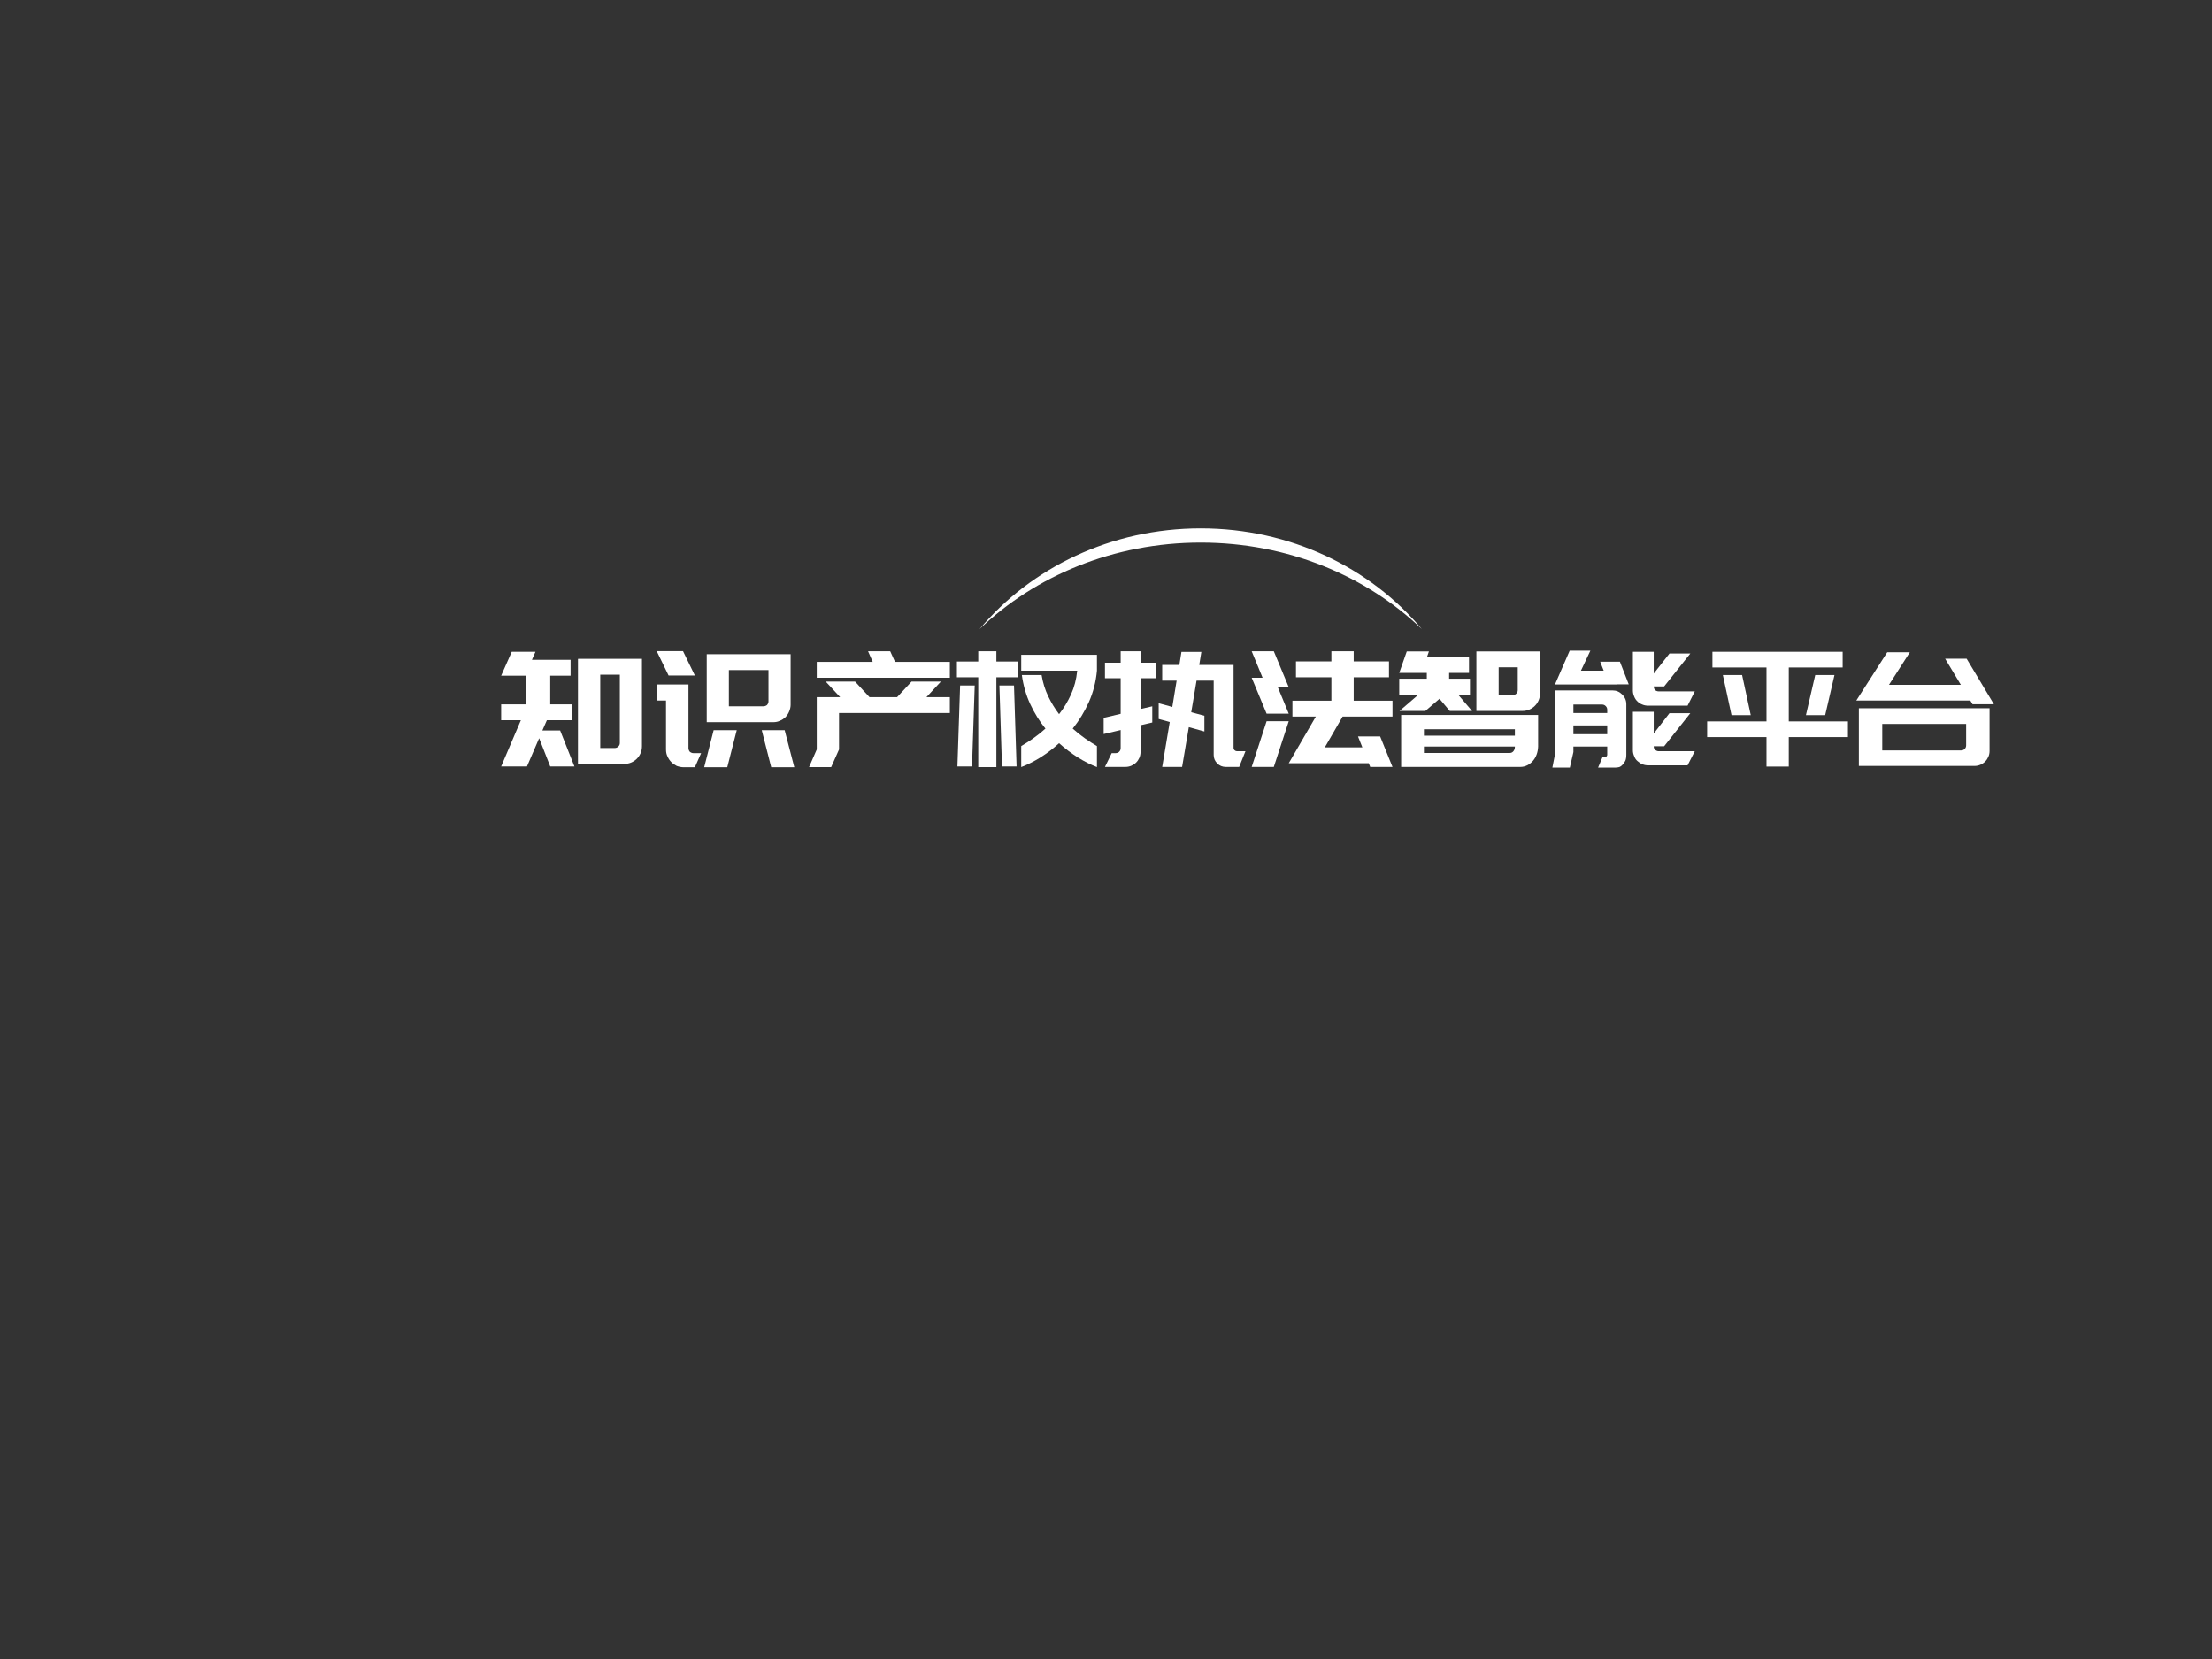 <svg data-noselect="" viewBox="0 0 800 600" width="1600" height="1200" preserveAspectRatio="none" version="1.1" xmlns="http://www.w3.org/2000/svg"><rect x="0" y="0" width="800" height="600" fill="#333333" stroke="none"/><defs></defs> <g id="shape_2ayGvHns9h" transform="translate(423.651,286.487) rotate(0,10.601,16.327) scale(1,1)" filter="" style="cursor: move; opacity: 1;"><g><svg xmlns="http://www.w3.org/2000/svg" version="1.1" xmlns:xlink="http://www.w3.org/1999/xlink" overflow="hidden" style="top:0; left: 0" width="21.201" height="32.654" viewBox="0 0 16.201 32.654" preserveAspectRatio="none" data-parent="shape_2ayGvHns9h"><rect fill="rgba(0,0,0,0)" width="21.201" height="32.654"></rect> <rect opacity="0"></rect><g transform="translate(0 0)" data-width="11.201171875"><path fill="#014099" d="" transform="translate(5 20.947)" data-glyph-w="6.201171875"></path></g></svg></g> <!----></g><g id="shape_Fn9EgKXbEB" transform="translate(175.032,227.547) rotate(0,273.94,35.133) scale(1,1)" filter="" style="cursor: move; opacity: 1;"><g><svg xmlns="http://www.w3.org/2000/svg" version="1.1" xmlns:xlink="http://www.w3.org/1999/xlink" overflow="hidden" style="top:0; left: 0" width="547.88" height="70.267" viewBox="0 0 547.88 70.267" preserveAspectRatio="none" data-parent="shape_Fn9EgKXbEB"><rect fill="rgba(0,0,0,0)" width="547.88" height="70.267"></rect> <rect opacity="0"></rect><g transform="translate(0,0)" data-width="547.88"><path fill="#FFFFFF" d="M44.14-39.09L50.17-39.09L52.14-39.09L52.14-7.48Q52.14-6.15 51.65-4.99Q51.16-3.83 50.29-2.96Q49.42-2.09 48.26-1.59Q47.10-1.10 45.76-1.10L45.76-1.10L37.06-1.10L29.06-1.10L29-1.10L29-39.03L29.06-39.03L29.06-39.09L44.14-39.09ZM44.14-8.64L44.14-33.35L37.06-33.35L37.06-6.84L42.28-6.84Q43.04-6.84 43.59-7.37Q44.14-7.89 44.14-8.64L44.14-8.64ZM10.56-0.17L1.22-0.17L8.35-16.88L1.22-16.88L1.22-22.62L10.21-22.62L10.21-33.00L1.22-33.00L5.05-41.64L13.63-41.64L12.35-38.74L26.33-38.74L26.33-33.00L18.97-33.00L18.97-22.62L26.97-22.62L26.97-16.88L17.75-16.88L16.12-13.17L22.56-13.17L27.72-0.17L18.97-0.17L14.96-10.38L10.56-0.17Z" transform="translate(5 49.822)" data-glyph-w="53.36"></path><path fill="#FFFFFF" d="M52.55-40.77L52.55-22.50Q52.55-21.29 52.03-20.07L52.03-20.07Q51.79-19.49 51.48-19.00Q51.16-18.50 50.75-18.04L50.75-18.04Q50.23-17.57 49.76-17.26Q49.30-16.94 48.66-16.70L48.66-16.70Q47.68-16.18 46.23-16.18L46.23-16.18L22.21-16.18L22.21-40.77L52.55-40.77ZM4.06-24.01L4.06-29.81L15.60-29.81L15.60-6.79Q15.60-6.15 16.07-5.51L16.07-5.51Q16.70-4.99 17.40-4.99L17.40-4.99L20.18-4.99L17.92 0.12L13.92 0.12Q12.70 0.12 11.37-0.35L11.37-0.35Q10.15-0.99 9.40-1.74L9.40-1.74Q8.53-2.61 8.00-3.83L8.00-3.83Q7.48-4.87 7.48-6.32L7.48-6.32L7.48-24.01L4.06-24.01ZM44.54-23.66L44.54-35.03L30.22-35.03L30.22-21.92L42.69-21.92Q43.38-21.92 44.02-22.39L44.02-22.39Q44.54-23.03 44.54-23.66L44.54-23.66ZM29.64 0.12L21.29 0.12L24.71-13.28L33.06-13.28L29.64 0.12ZM50.40-13.28L53.88 0.12L45.53 0.12L42.11-13.28L50.40-13.28ZM8.41-33.06L4.12-41.88L13.63-41.88L17.92-33.06L8.41-33.06Z" transform="translate(58.36 49.822)" data-glyph-w="58"></path><path fill="#FFFFFF" d="M12.06-6.32L9.22 0.06L1.22 0.06L4.00-6.32L4.00-25.23L12.47-25.23L7.25-30.86L17.86-30.86L23.08-25.23L33.06-25.23L38.28-30.86L48.89-30.86L43.67-25.23L52.14-25.23L52.14-19.49L12.06-19.49L12.06-6.32ZM52.14-37.99L52.14-32.25L4.00-32.25L4.00-37.99L24.24-37.99L22.56-41.82L30.57-41.82L32.31-37.99L52.14-37.99Z" transform="translate(116.36 49.822)" data-glyph-w="53.36"></path><path fill="#FFFFFF" d="M9.05 0.06L9.05-32.42L1.33-32.42L1.33-38.11L9.05-38.11L9.05-41.82L15.60-41.82L15.60-38.11L23.37-38.11L23.37-32.42L15.60-32.42L15.60 0.06L9.05 0.06ZM7.77-29.46L6.79-0.17L1.51-0.17L2.49-29.46L7.77-29.46ZM17.63-0.17L16.70-29.46L21.98-29.46L22.91-0.17L17.63-0.17ZM51.97-40.54L51.97-34.80Q51.39-28.65 49.04-23.43Q46.69-18.21 43.21-13.86L43.21-13.86Q45.41-11.89 47.65-10.32Q49.88-8.76 51.97-7.54L51.97-7.54L51.97 0.06Q48.49-1.28 45.04-3.45Q41.59-5.63 38.28-8.58L38.28-8.58Q35.03-5.63 31.55-3.45Q28.07-1.28 24.59 0.06L24.59 0.06L24.59-7.54Q26.68-8.76 28.91-10.32Q31.15-11.89 33.35-13.86L33.35-13.86Q30.10-17.86 27.84-22.74Q25.58-27.61 24.82-33.23L24.82-33.23L31.96-33.23Q32.65-29.06 34.34-25.55Q36.02-22.04 38.28-19.08L38.28-19.08Q40.83-22.33 42.60-26.22Q44.37-30.10 44.83-34.80L44.83-34.80L24.59-34.80L24.59-40.54L51.97-40.54Z" transform="translate(169.72 49.822)" data-glyph-w="53.36"></path><path fill="#FFFFFF" d="M48.02-31.20L48.02-6.90Q48.02-6.38 48.40-6.03Q48.78-5.68 49.30-5.68L49.30-5.68L52.32-5.68L50.05 0L48.02 0L45.18 0Q43.38 0 42.11-1.28Q40.83-2.55 40.83-4.35L40.83-4.35L40.83-31.20L34.63-31.20L32.71-19.78L37.47-18.50L37.47-12.82L31.84-14.38L29.41 0L22.21 0L24.94-16.24L20.94-17.34L20.94-23.03L25.87-21.69L27.43-31.20L22.21-31.20L22.21-36.89L28.42-36.89L29.17-41.59L36.37-41.59L35.61-36.89L40.83-36.89L48.02-36.89L48.02-31.20ZM3.94-4.99L5.34-4.99Q6.15-4.99 6.67-5.51Q7.19-6.03 7.19-6.84L7.19-6.84L7.19-13.34L1.04-11.89L1.04-17.75L7.19-19.20L7.19-32.07L1.51-32.07L1.51-37.70L7.19-37.70L7.19-41.82L14.38-41.82L14.38-37.70L20.07-37.70L20.07-32.07L14.38-32.07L14.38-20.94L18.62-21.92L18.62-16.07L14.38-15.08L14.38-5.45Q14.38-4.29 13.95-3.31Q13.51-2.32 12.79-1.59Q12.06-0.87 11.05-0.43Q10.03 0 8.93 0L8.93 0L1.51 0L3.94-4.99Z" transform="translate(223.08 49.822)" data-glyph-w="53.36"></path><path fill="#FFFFFF" d="M14.62-16.53L9.22 0L1.22 0L6.61-16.53L14.62-16.53ZM6.61-19.26L1.22-32.25L5.16-32.25L1.22-41.82L9.22-41.82L14.62-28.83L10.67-28.83L14.62-19.26L6.61-19.26ZM14.62-1.33L24.42-18.21L15.95-18.21L15.95-23.95L30.04-23.95L30.04-32.42L17.23-32.42L17.23-38.16L30.04-38.16L30.04-41.82L38.11-41.82L38.11-38.16L50.87-38.16L50.87-32.42L38.11-32.42L38.11-23.95L52.14-23.95L52.14-18.21L34.10-18.21L27.67-7.08L41.24-7.08L39.67-11.02L47.68-11.02L52.14 0L44.08 0L43.56-1.33L24.36-1.33L20.82-1.33L14.62-1.33Z" transform="translate(276.44 49.822)" data-glyph-w="53.36"></path><path fill="#FFFFFF" d="M10.15 0L1.91 0L1.91-5.05L1.91-7.37L1.91-11.31L1.91-13.63L1.91-18.21L1.91-18.79L43.04-18.79L51.45-18.79L51.45-13.63L51.45-11.31L51.45-7.60L51.45-7.37Q51.39-5.80 50.90-4.47Q50.40-3.13 49.53-2.15Q48.66-1.16 47.50-0.58Q46.34 0 45.07 0L45.07 0L10.15 0ZM10.15-13.63L10.15-11.31L43.04-11.31L43.04-13.63L10.15-13.63ZM10.15-7.37L10.15-5.05L41.18-5.05Q41.99-5.05 42.51-5.68Q43.04-6.32 43.04-7.25L43.04-7.25L43.04-7.37L10.15-7.37ZM29.12-41.24L29.12-41.76L52.14-41.76L52.14-41.24L52.14-36.02L52.14-26.62Q52.14-25.29 51.65-24.13Q51.16-22.97 50.29-22.10Q49.42-21.23 48.26-20.73Q47.10-20.24 45.76-20.24L45.76-20.24L29.12-20.24L29.12-22.50L29.12-25.98L29.12-36.02L29.12-41.24ZM44.08-27.78L44.08-36.02L37.18-36.02L37.18-25.98L42.28-25.98Q43.04-25.98 43.56-26.51Q44.08-27.03 44.08-27.78L44.08-27.78ZM10.67-20.24L1.33-20.24L8.18-26.16L1.22-26.16L1.22-31.90L11.19-31.90L11.19-33.99L9.22-33.99L4.93-33.99L1.22-33.99L3.94-41.76L11.95-41.76L11.25-39.73L26.45-39.73L26.45-33.99L19.26-33.99L19.26-31.90L26.80-31.90L26.80-26.16L22.50-26.16L27.55-20.24L19.49-20.24L15.78-24.65L10.67-20.24Z" transform="translate(329.8 49.822)" data-glyph-w="53.36"></path><path fill="#FFFFFF" d="M21.40-3.60L22.33-3.60Q22.68-3.60 22.79-3.77L22.79-3.77Q22.79-3.83 22.97-4.00L22.97-4.00L23.08-4.29L23.08-7.37L10.85-7.37L10.85-5.39L9.57 0.23L3.25 0.23L4.35-5.39L4.35-27.67L25.00-27.67Q27.03-27.67 28.51-26.19Q29.99-24.71 29.99-22.68L29.99-22.68L29.99-4.47Q29.99-3.07 29.64-2.26L29.64-2.26Q29.29-1.45 28.59-0.75L28.59-0.75Q28.07-0.17 27.43 0.06L27.43 0.06Q26.74 0.23 26.16 0.23L26.16 0.23L19.78 0.23L21.40-3.60ZM41.70-27.32L54.75-27.32L52.14-22.16L37.87-22.16Q36.71-22.16 35.79-22.56L35.79-22.56Q34.68-22.97 33.99-23.72L33.99-23.72Q33.23-24.42 32.83-25.46L32.83-25.46Q32.36-26.56 32.36-27.61L32.36-27.61L32.36-41.64L39.90-41.64L39.90-33.76L45.59-41.01L53.13-41.01L43.67-29.12L39.90-29.12Q39.90-28.42 40.37-27.78L40.37-27.78Q41.01-27.32 41.70-27.32L41.70-27.32ZM41.70-5.68L54.75-5.68L52.14-0.58L37.87-0.58Q36.66-0.58 35.79-0.99L35.79-0.99Q35.26-1.16 34.83-1.48Q34.39-1.80 33.99-2.15L33.99-2.15Q33.23-2.78 32.83-3.89L32.83-3.89Q32.36-4.93 32.36-6.03L32.36-6.03L32.36-19.95L39.90-19.95L39.90-12.06L45.59-19.43L53.13-19.43L43.67-7.48L39.90-7.48Q39.90-6.67 40.37-6.21L40.37-6.21Q41.01-5.68 41.70-5.68L41.70-5.68ZM4.18-29.81L9.51-42.05L16.99-42.05L13.57-34.80L21.81-34.80L20.53-38.05L27.67-38.05L30.86-29.87L26.62-29.87L26.62-29.81L4.18-29.81ZM10.85-11.83L23.08-11.83L23.08-15.02L10.85-15.02L10.85-11.83ZM21.23-22.56L10.85-22.56L10.85-19.49L23.08-19.49L23.08-20.71Q23.08-21.46 22.53-22.01Q21.98-22.56 21.23-22.56L21.23-22.56Z" transform="translate(383.16 49.822)" data-glyph-w="58"></path><path fill="#FFFFFF" d="M43.91-18.73L36.95-18.73L40.31-33.23L47.27-33.23L43.91-18.73ZM13.86-33.23L16.99-18.73L10.03-18.73L6.90-33.23L13.86-33.23ZM52.14-12.30L52.14-10.79L30.74-10.79L30.74-0.12L22.68-0.12L22.68-10.79L1.22-10.79L1.22-12.30L1.22-16.18L1.22-16.47L22.68-16.47L22.68-35.96L3.13-35.96L3.13-36.83L3.13-40.72L3.13-41.64L50.23-41.64L50.23-40.72L50.23-36.83L50.23-35.96L30.74-35.96L30.74-16.47L52.14-16.47L52.14-16.18L52.14-12.30Z" transform="translate(441.16 49.822)" data-glyph-w="53.36"></path><path fill="#FFFFFF" d="M50.00-15.54L50.00-5.80Q50.00-4.64 49.56-3.65Q49.13-2.67 48.40-1.94Q47.68-1.22 46.66-0.78Q45.65-0.35 44.54-0.35L44.54-0.35L11.19-0.35L2.73-0.35L2.73-5.97L2.73-15.54L2.73-16.24L2.73-21.23L50.00-21.23L50.00-21.11L50.00-15.54ZM41.53-7.83L41.53-15.54L11.19-15.54L11.19-5.97L39.73-5.97Q40.48-5.97 41.01-6.50Q41.53-7.02 41.53-7.83L41.53-7.83ZM4.12-24.01L1.80-24.01L12.99-41.47L21.17-41.47L13.63-29.70L39.61-29.70L33.93-39.15L41.70-39.15L51.56-22.68L43.85-22.68L43.04-24.01L9.98-24.01L4.12-24.01Z" transform="translate(494.52 49.822)" data-glyph-w="53.36"></path></g></svg></g> <!----></g><g id="shape_zhxQBdhsrc" transform="translate(354.252,191.092) rotate(0,80,18.228) scale(1,1)" filter="" style="cursor: move; opacity: 1;"><g><rect fill="rgba(0,0,0,0)" width="180" height="56.455" x="-10" y="-10"></rect><svg version="1.1" id="图层_1" xmlns="http://www.w3.org/2000/svg" xmlns:xlink="http://www.w3.org/1999/xlink" x="0px" y="0px" width="160" height="36.455" viewBox="10.422 79.59 179.156 40.82" enable-background="new 0 0 200 200" xml:space="preserve" preserveAspectRatio="none" data-parent="shape_zhxQBdhsrc">
<path fill="#ffffff" d="M189.578,120.41C167.084,98.817,135.27,85.35,100,85.35c-35.27,0-67.084,13.467-89.578,35.06
	C31.282,95.549,63.662,79.59,100,79.59C136.338,79.59,168.717,95.549,189.578,120.41z"></path>
</svg></g> <!----></g>  <!----></svg>